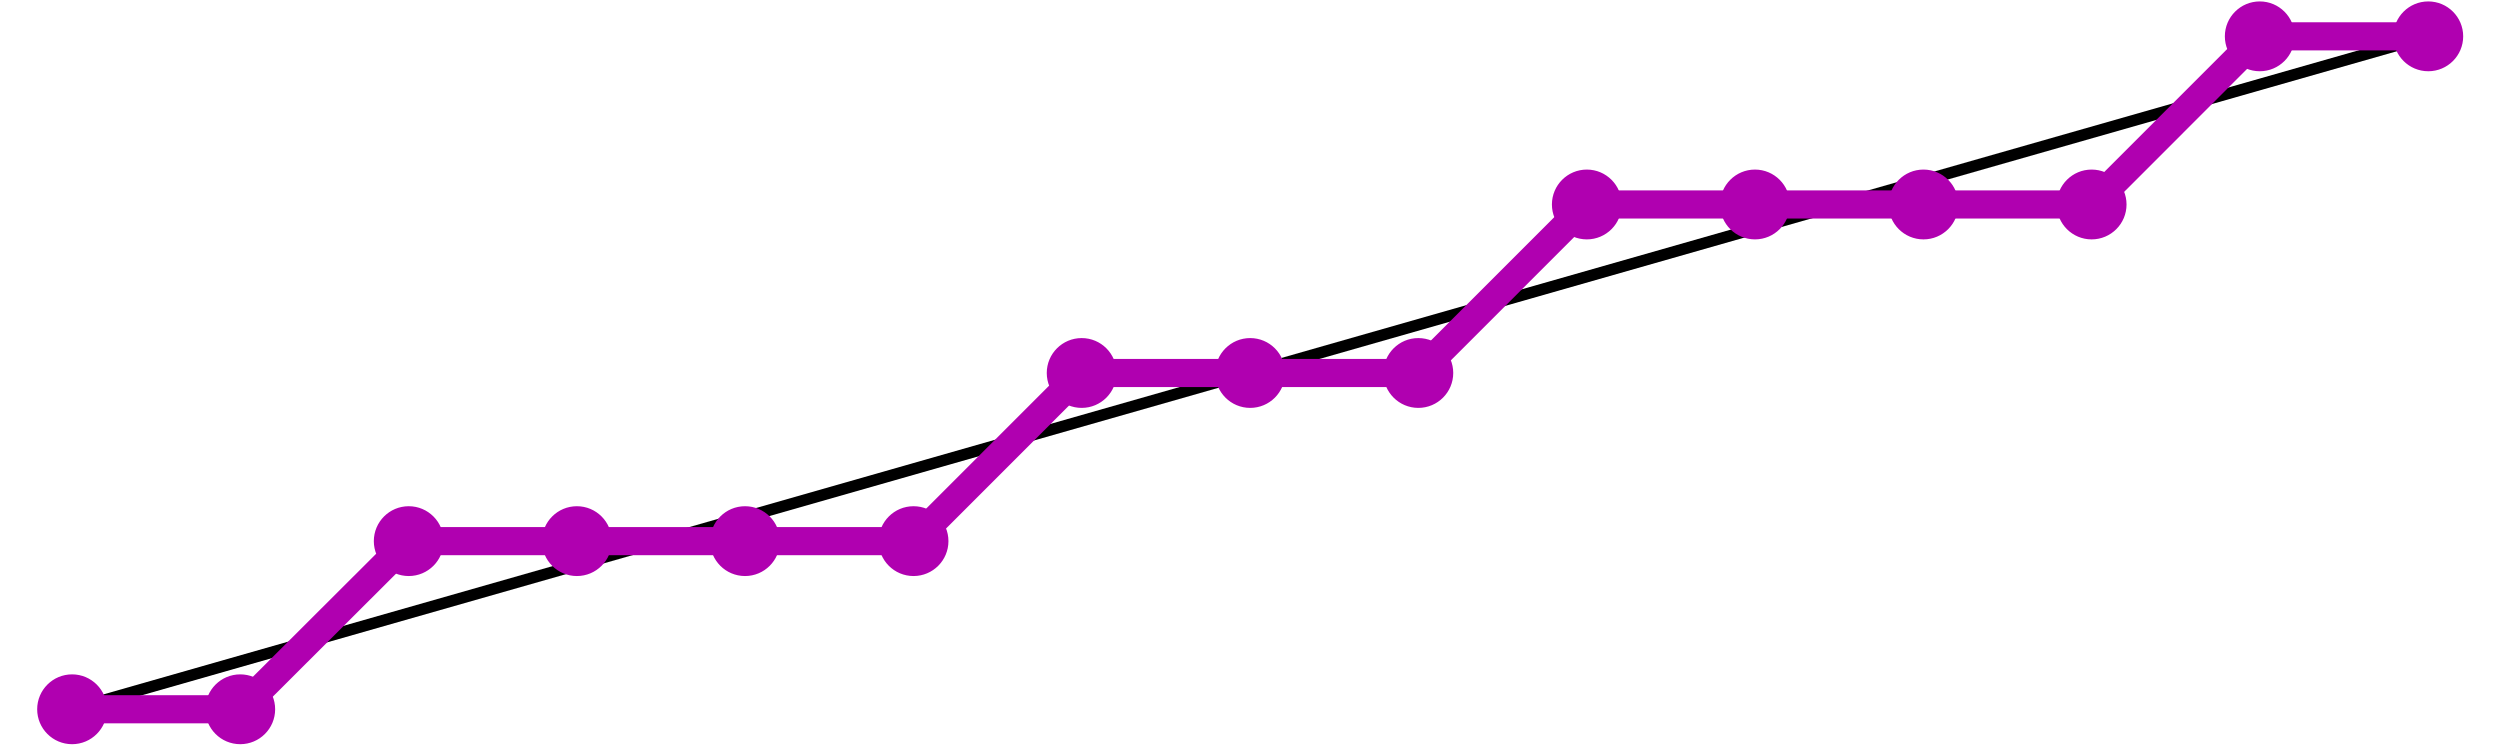 <?xml version="1.0" encoding="UTF-8" standalone="no"?>
<!-- Creator: fig2dev Version 3.2 Patchlevel 5e -->

<!-- CreationDate: Thu Sep 24 12:19:08 2015 -->

<!-- Magnification: 1.050 -->

<svg
   xmlns:dc="http://purl.org/dc/elements/1.1/"
   xmlns:cc="http://creativecommons.org/ns#"
   xmlns:rdf="http://www.w3.org/1999/02/22-rdf-syntax-ns#"
   xmlns:svg="http://www.w3.org/2000/svg"
   xmlns="http://www.w3.org/2000/svg"
   xmlns:sodipodi="http://sodipodi.sourceforge.net/DTD/sodipodi-0.dtd"
   xmlns:inkscape="http://www.inkscape.org/namespaces/inkscape"
   width="5.7in"
   height="1.7in"
   viewBox="2259 4386 6819 2093"
   id="svg2"
   version="1.1"
   inkscape:version="0.91 r13725"
   sodipodi:docname="fig_hardwarePlotterApproximation.svg">
  <defs
     id="defs42" />
  <sodipodi:namedview
     pagecolor="#ffffff"
     bordercolor="#666666"
     borderopacity="1"
     objecttolerance="10"
     gridtolerance="10"
     guidetolerance="10"
     inkscape:pageopacity="0"
     inkscape:pageshadow="2"
     inkscape:window-width="640"
     inkscape:window-height="480"
     id="namedview40"
     showgrid="false"
     inkscape:zoom="0.97076027"
     inkscape:cx="256.49999"
     inkscape:cy="76.500002"
     inkscape:window-x="142"
     inkscape:window-y="60"
     inkscape:window-maximized="0"
     inkscape:current-layer="svg2" />
  <polyline
     id="polyline6"
     style="fill:none;stroke:#000000;stroke-width:32;stroke-linecap:butt;stroke-linejoin:miter"
     points="2362,6377 8976,4488 " />
  <polyline
     id="polyline8"
     style="fill:none;stroke:#b000b0;stroke-width:79;stroke-linecap:butt;stroke-linejoin:miter"
     points="2362,6377 2834,6377 3307,5905 3779,5905 4251,5905 4724,5905 5196,5433 5669,5433 6141,5433 6614,4960 7086,4960 7559,4960 8031,4960 8503,4488 8976,4488 " />
  <circle
     id="circle10"
     style="fill:#b000b0;stroke:#b000b0;stroke-width:8"
     r="94"
     cy="6377"
     cx="2362" />
  <circle
     id="circle12"
     style="fill:#b000b0;stroke:#b000b0;stroke-width:8"
     r="94"
     cy="6377"
     cx="2834" />
  <circle
     id="circle14"
     style="fill:#b000b0;stroke:#b000b0;stroke-width:8"
     r="94"
     cy="5905"
     cx="3307" />
  <circle
     id="circle16"
     style="fill:#b000b0;stroke:#b000b0;stroke-width:8"
     r="94"
     cy="5905"
     cx="3779" />
  <circle
     id="circle18"
     style="fill:#b000b0;stroke:#b000b0;stroke-width:8"
     r="94"
     cy="5905"
     cx="4251" />
  <circle
     id="circle20"
     style="fill:#b000b0;stroke:#b000b0;stroke-width:8"
     r="94"
     cy="5905"
     cx="4724" />
  <circle
     id="circle22"
     style="fill:#b000b0;stroke:#b000b0;stroke-width:8"
     r="94"
     cy="5433"
     cx="5196" />
  <circle
     id="circle24"
     style="fill:#b000b0;stroke:#b000b0;stroke-width:8"
     r="94"
     cy="5433"
     cx="5669" />
  <circle
     id="circle26"
     style="fill:#b000b0;stroke:#b000b0;stroke-width:8"
     r="94"
     cy="5433"
     cx="6141" />
  <circle
     id="circle28"
     style="fill:#b000b0;stroke:#b000b0;stroke-width:8"
     r="94"
     cy="4960"
     cx="6614" />
  <circle
     id="circle30"
     style="fill:#b000b0;stroke:#b000b0;stroke-width:8"
     r="94"
     cy="4960"
     cx="7086" />
  <circle
     id="circle32"
     style="fill:#b000b0;stroke:#b000b0;stroke-width:8"
     r="94"
     cy="4960"
     cx="7559" />
  <circle
     id="circle34"
     style="fill:#b000b0;stroke:#b000b0;stroke-width:8"
     r="94"
     cy="4960"
     cx="8031" />
  <circle
     id="circle36"
     style="fill:#b000b0;stroke:#b000b0;stroke-width:8"
     r="94"
     cy="4488"
     cx="8503" />
  <circle
     id="circle38"
     style="fill:#b000b0;stroke:#b000b0;stroke-width:8"
     r="94"
     cy="4488"
     cx="8976" />
</svg>
